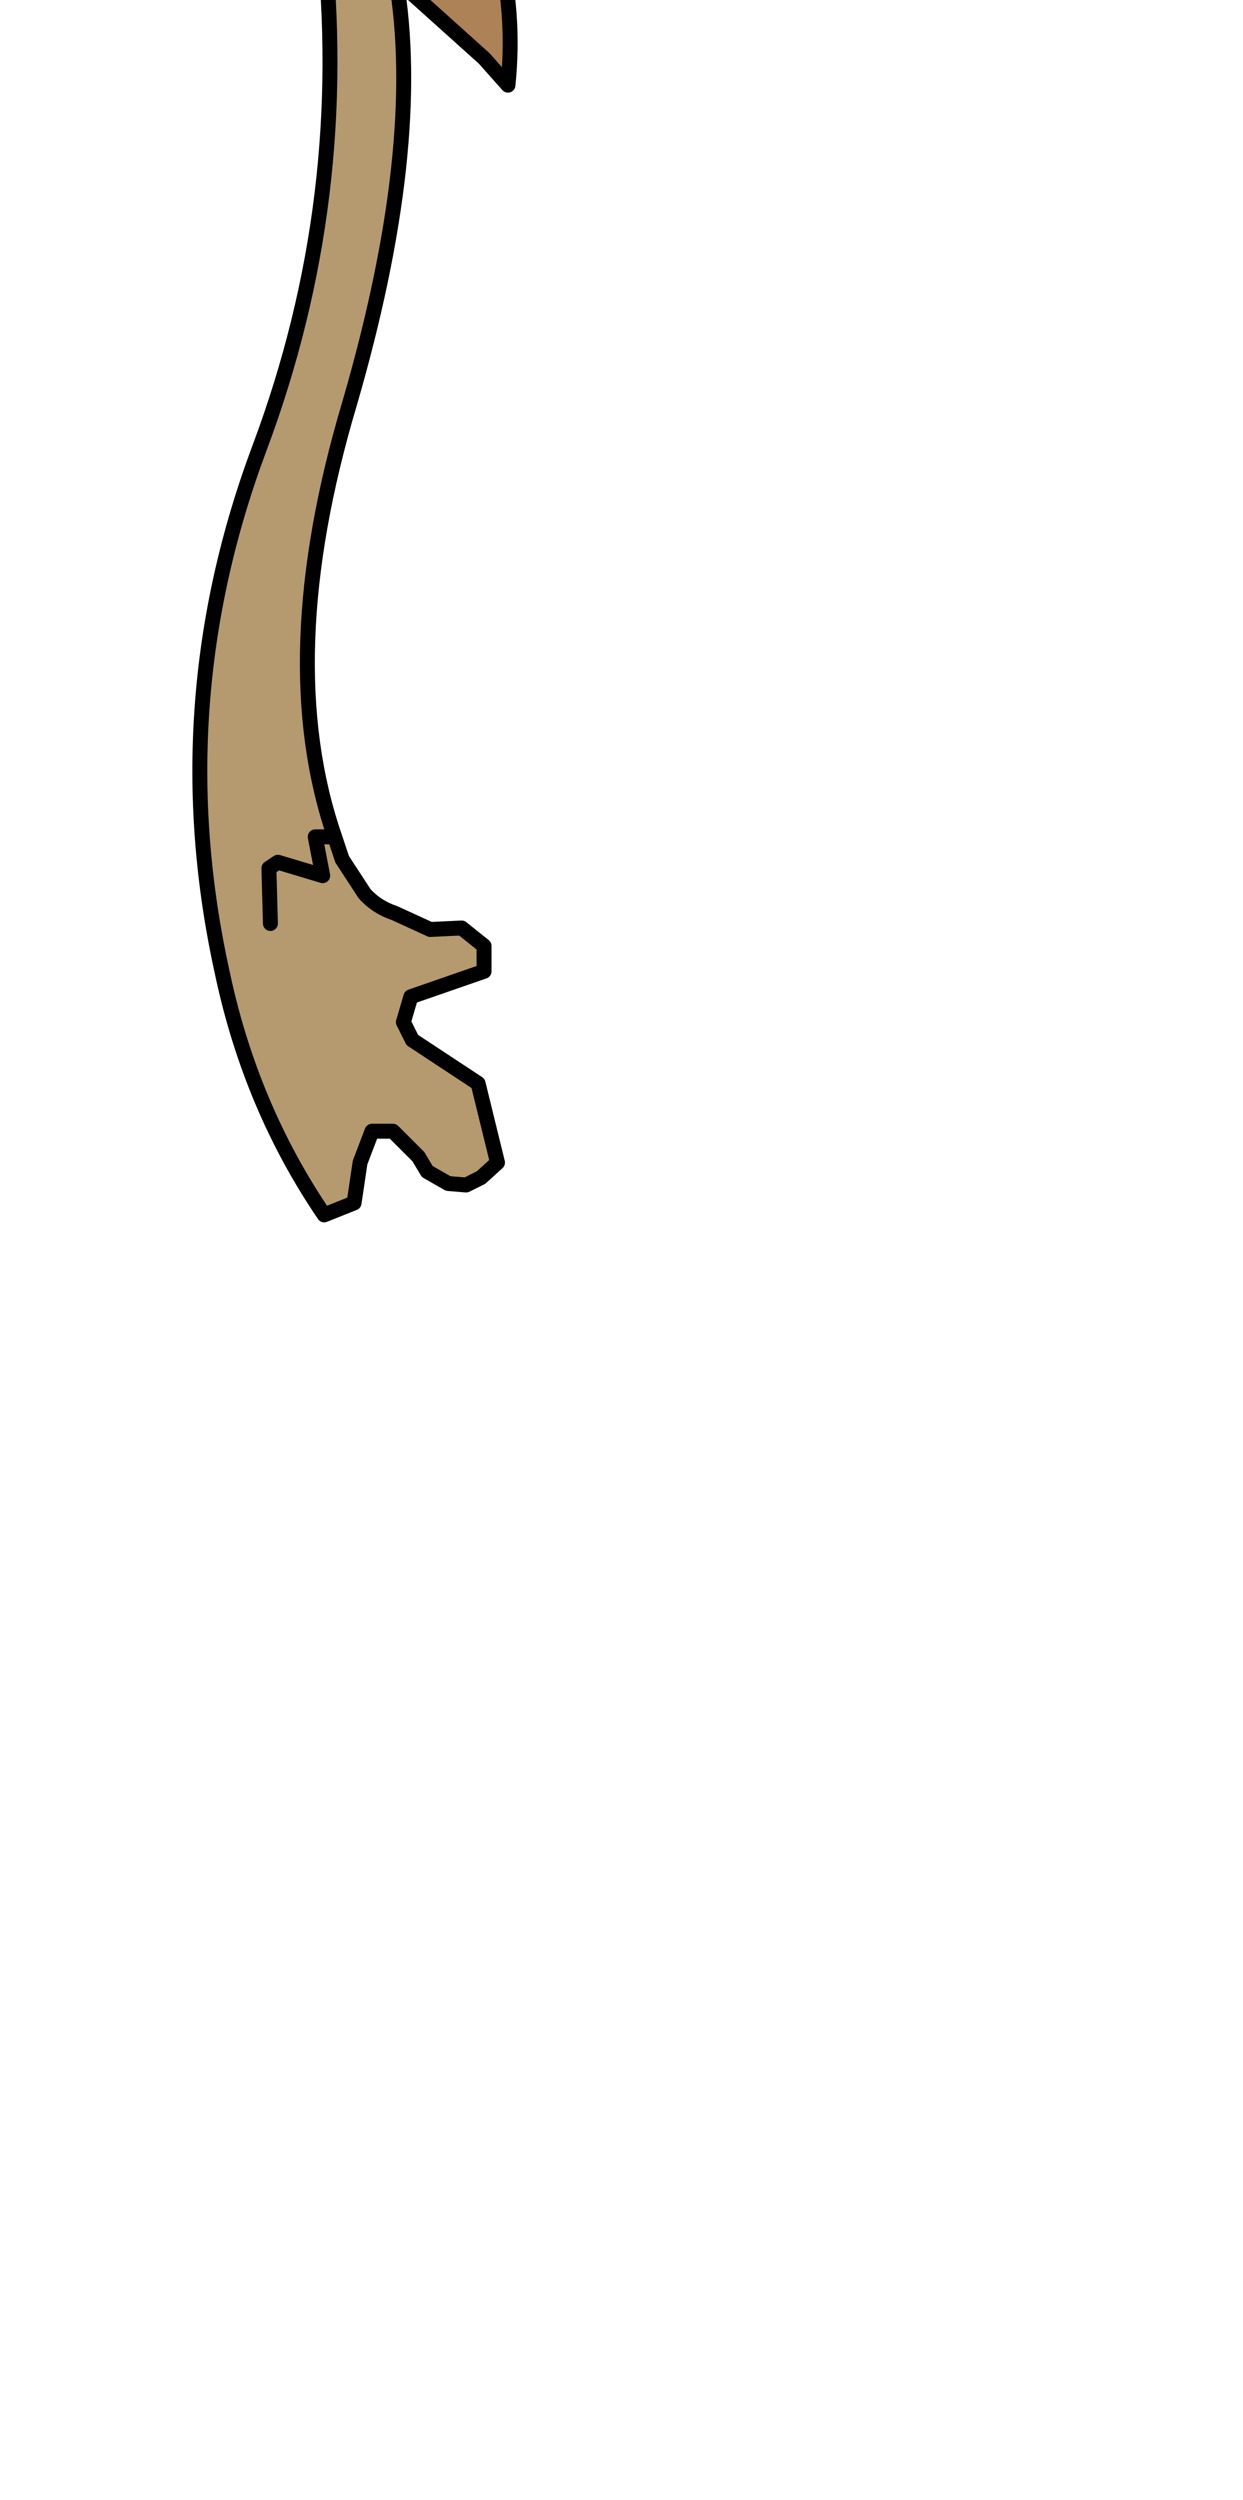 <?xml version="1.0" encoding="UTF-8" standalone="no"?>
<svg xmlns:xlink="http://www.w3.org/1999/xlink" height="83.65px" width="41.6px" xmlns="http://www.w3.org/2000/svg">
  <g transform="matrix(1.0, 0.0, 0.0, 1.0, 0.0, 0.0)">
    <path d="M-7.25 -37.95 L-8.5 -37.15 -8.95 -37.9 -9.75 -39.1 -9.35 -36.95 -9.75 -39.1 -8.95 -37.9 -8.5 -37.15 -8.9 -36.95 -9.2 -36.9 -9.35 -36.95 -11.95 -37.85 -13.2 -37.9 -14.6 -37.95 Q-12.9 -36.75 -11.4 -34.4 L-11.35 -34.1 -14.0 -33.4 -13.95 -36.05 -14.5 -36.85 Q-15.35 -38.05 -16.6 -38.85 L-15.3 -38.6 -13.2 -37.9 -15.3 -38.6 -16.6 -38.85 Q-15.35 -38.05 -14.5 -36.85 L-13.95 -36.05 -14.0 -33.4 -15.45 -33.05 -15.65 -33.05 -16.3 -32.85 -15.6 -32.6 -13.9 -32.2 -10.7 -31.8 -10.35 -31.8 -10.05 -31.8 Q-9.95 -30.9 -10.6 -30.4 L-10.75 -30.3 Q-11.3 -29.95 -11.9 -29.65 L-10.5 -29.65 -8.1 -29.65 -7.5 -28.35 -7.4 -28.2 -6.6 -27.55 -4.25 -25.8 -3.3 -24.45 -3.05 -23.35 -2.85 -22.4 -3.0 -20.9 -2.95 -20.65 -2.15 -17.7 -1.5 -16.9 -1.4 -15.7 -0.1 -13.45 0.55 -12.95 1.2 -11.8 5.35 -8.3 5.35 -11.55 8.9 -7.4 9.85 -6.85 10.1 -6.9 10.6 -8.45 11.85 -7.0 14.6 -6.4 Q17.5 -2.0 17.0 2.85 L16.2 1.95 13.25 -0.7 10.8 -2.25 Q7.55 -3.2 4.7 -4.85 -6.1 -11.35 -6.05 -23.6 L-7.75 -23.8 Q-7.7 -25.35 -8.85 -26.35 -10.45 -27.75 -12.3 -27.1 L-13.1 -26.35 Q-14.2 -25.2 -14.25 -23.45 L-15.3 -24.35 Q-17.2 -27.1 -13.45 -29.5 L-14.1 -30.05 Q-17.65 -32.45 -21.05 -28.95 L-20.85 -31.0 Q-20.15 -34.0 -16.7 -33.8 -16.6 -34.75 -16.9 -35.45 -19.05 -40.4 -24.55 -36.9 L-23.65 -38.25 Q-19.0 -43.45 -12.45 -38.95 L-11.3 -39.4 Q-11.25 -40.1 -11.35 -40.7 -11.6 -42.1 -12.6 -43.0 -10.35 -42.35 -9.1 -40.55 L-7.25 -37.95 M15.15 -1.6 L13.85 -1.35 12.7 -2.85 6.65 -7.45 6.55 -8.0 8.9 -7.4 6.55 -8.0 6.65 -7.45 12.7 -2.85 13.85 -1.35 15.15 -1.6 M-3.05 -23.35 L-3.65 -22.25 -3.9 -20.95 -2.95 -20.65 -3.9 -20.95 -3.65 -22.25 -3.05 -23.35 M-7.5 -28.35 L-7.75 -28.1 -7.25 -27.5 -6.6 -27.55 -7.25 -27.5 -7.75 -28.1 -7.5 -28.35 M-13.9 -32.2 L-12.4 -31.4 -13.15 -29.0 -13.8 -28.55 -12.9 -28.25 -10.5 -29.4 -10.5 -29.65 -10.5 -29.4 -12.9 -28.25 -13.8 -28.55 -13.15 -29.0 -12.4 -31.4 -13.9 -32.2 M-15.6 -32.6 L-16.9 -32.65 -16.3 -32.85 -16.9 -32.65 -15.6 -32.6 M-10.7 -31.8 L-10.6 -30.4 -10.7 -31.8" fill="#ae8257" fill-rule="evenodd" stroke="none"/>
    <path d="M-7.25 -37.95 Q-4.75 -34.7 -2.1 -32.05 L-1.75 -30.85 -3.2 -30.25 -3.45 -29.3 -2.8 -27.85 Q-1.5 -27.15 -0.1 -27.85 L0.8 -28.2 1.6 -27.4 2.25 -24.8 Q5.0 -16.45 11.4 -10.2 13.35 -8.35 14.6 -6.4 L11.85 -7.0 10.6 -8.45 10.1 -6.9 9.85 -6.85 8.9 -7.4 9.75 -7.2 Q5.7 -11.15 2.3 -15.75 L2.95 -11.7 Q-0.3 -14.55 -1.85 -18.65 L-0.05 -18.05 0.35 -18.75 1.3 -19.25 1.75 -20.0 1.1 -21.85 -0.35 -21.9 -0.65 -21.5 -1.0 -21.2 Q-1.55 -20.9 -2.15 -20.75 L-2.95 -20.65 -2.15 -20.75 Q-1.55 -20.9 -1.0 -21.2 L-0.65 -21.5 -0.35 -21.9 1.1 -21.85 1.75 -20.0 1.3 -19.25 0.35 -18.75 -0.05 -18.05 -1.85 -18.65 Q-0.3 -14.55 2.95 -11.7 L2.3 -15.75 Q5.7 -11.15 9.75 -7.2 L8.9 -7.4 5.35 -11.55 5.35 -8.3 1.2 -11.8 0.55 -12.95 -0.1 -13.45 -1.4 -15.7 -1.5 -16.9 -2.15 -17.7 -2.95 -20.65 -3.0 -20.9 -2.85 -22.4 -3.05 -23.35 -3.3 -24.45 -4.25 -25.8 -6.6 -27.55 -7.4 -28.2 -7.5 -28.35 -6.55 -29.4 -7.6 -30.45 -8.75 -29.7 -9.95 -30.1 -8.55 -33.0 -10.8 -32.75 -10.7 -31.8 -10.8 -32.75 -8.55 -33.0 -9.95 -30.1 -8.75 -29.7 -7.6 -30.45 -6.55 -29.4 -7.5 -28.35 -8.1 -29.65 -10.5 -29.65 -10.6 -30.4 -10.5 -29.65 -11.9 -29.65 Q-11.3 -29.95 -10.75 -30.3 L-10.6 -30.4 Q-9.95 -30.9 -10.05 -31.8 L-10.35 -31.8 -10.7 -31.8 -13.9 -32.2 -15.6 -32.6 -16.3 -32.85 -15.65 -33.05 -15.45 -33.05 -14.0 -33.15 -14.0 -33.4 -11.35 -34.1 -11.4 -34.4 Q-12.9 -36.75 -14.6 -37.95 L-13.2 -37.9 -11.95 -37.85 -9.35 -36.95 -9.2 -36.9 -8.9 -36.95 -8.5 -37.15 -7.25 -37.95 M-7.6 -33.8 Q-7.7 -35.55 -8.5 -37.15 -7.7 -35.55 -7.6 -33.8 M13.25 -0.7 Q14.2 4.9 11.7 13.5 9.15 22.05 11.2 28.0 L11.45 28.75 12.2 29.9 Q12.6 30.35 13.2 30.55 L14.4 31.1 15.45 31.05 16.2 31.65 16.2 32.5 13.75 33.35 13.5 34.2 13.8 34.8 16.0 36.25 16.65 38.9 16.1 39.4 15.6 39.65 15.0 39.6 14.3 39.2 14.0 38.7 13.15 37.85 12.45 37.85 12.05 38.9 11.85 40.25 10.85 40.65 Q8.4 37.05 7.45 32.6 5.45 23.6 8.7 14.95 11.8 6.65 10.8 -2.25 L13.25 -0.7 M9.05 30.9 L9.0 29.05 9.3 28.85 10.8 29.3 10.55 28.0 11.2 28.0 10.55 28.0 10.8 29.3 9.3 28.85 9.0 29.05 9.05 30.9 M-13.2 -37.9 Q-11.15 -37.1 -9.2 -35.9 L-9.35 -36.95 -9.2 -35.9 Q-11.15 -37.1 -13.2 -37.9 M-14.0 -33.4 L-14.0 -33.15 -15.45 -33.05 -14.0 -33.4 M-3.05 -23.35 Q-1.95 -24.55 -0.25 -25.4 -2.3 -27.0 -5.0 -26.55 L-4.8 -27.8 -4.95 -27.8 -6.6 -27.55 -4.95 -27.8 -4.8 -27.8 -5.0 -26.55 Q-2.3 -27.0 -0.25 -25.4 -1.95 -24.55 -3.05 -23.35" fill="#b49a6e" fill-rule="evenodd" stroke="none"/>
    <path d="M14.6 -6.4 Q13.35 -8.35 11.4 -10.2 5.0 -16.45 2.25 -24.8 L1.6 -27.4 0.8 -28.2 -0.1 -27.85 Q-1.5 -27.15 -2.8 -27.85 L-3.45 -29.3 -3.2 -30.25 -1.75 -30.85 -2.1 -32.05 Q-4.75 -34.7 -7.25 -37.95 L-9.1 -40.55 Q-10.35 -42.35 -12.6 -43.0 -11.6 -42.1 -11.35 -40.7 -11.25 -40.1 -11.3 -39.4 L-12.45 -38.95 Q-19.0 -43.45 -23.65 -38.25 L-24.55 -36.9 Q-19.05 -40.4 -16.9 -35.45 -16.6 -34.75 -16.7 -33.8 -20.15 -34.0 -20.85 -31.0 L-21.05 -28.95 Q-17.65 -32.45 -14.1 -30.05 L-13.45 -29.5 Q-17.2 -27.1 -15.3 -24.35 L-14.25 -23.45 Q-14.2 -25.2 -13.1 -26.35 L-12.3 -27.1 Q-10.45 -27.75 -8.85 -26.35 -7.7 -25.35 -7.75 -23.8 L-6.05 -23.6 Q-6.1 -11.35 4.7 -4.85 7.55 -3.2 10.8 -2.25 L13.25 -0.7 Q14.2 4.9 11.7 13.5 9.15 22.05 11.2 28.0 L11.45 28.75 12.2 29.9 Q12.6 30.35 13.2 30.55 L14.4 31.1 15.45 31.05 16.2 31.65 16.2 32.5 13.75 33.35 13.5 34.2 13.8 34.8 16.0 36.25 16.65 38.9 16.1 39.4 15.6 39.65 15.0 39.6 14.3 39.2 14.0 38.7 13.15 37.85 12.45 37.85 12.05 38.9 11.85 40.25 10.85 40.65 Q8.4 37.05 7.45 32.6 5.45 23.6 8.7 14.95 11.8 6.65 10.8 -2.25 M14.6 -6.4 Q17.5 -2.0 17.0 2.85 L16.2 1.95 13.25 -0.7 M11.2 28.0 L10.55 28.0 10.8 29.3 9.3 28.85 9.0 29.05 9.05 30.9" fill="none" stroke="#000000" stroke-linecap="round" stroke-linejoin="round" stroke-width="0.5"/>
    <path d="M-8.5 -37.15 Q-7.7 -35.55 -7.6 -33.8 M-2.95 -20.65 L-2.15 -20.75 Q-1.55 -20.9 -1.0 -21.2 L-0.65 -21.5 -0.35 -21.9 1.1 -21.85 1.75 -20.0 1.3 -19.25 0.35 -18.75 -0.05 -18.05 -1.85 -18.65 Q-0.3 -14.55 2.95 -11.7 L2.3 -15.75 Q5.7 -11.15 9.75 -7.2 L8.9 -7.4 6.55 -8.0 6.65 -7.45 12.7 -2.85 13.85 -1.35 15.15 -1.6 M-8.5 -37.15 L-8.95 -37.9 -9.75 -39.1 -9.35 -36.95 -9.2 -35.9 Q-11.15 -37.1 -13.2 -37.9 L-15.3 -38.6 -16.6 -38.85 Q-15.35 -38.05 -14.5 -36.85 L-13.95 -36.05 -14.0 -33.4 -14.0 -33.15 -15.45 -33.05 -15.65 -33.05 -16.3 -32.85 -16.9 -32.65 -15.6 -32.6 -13.9 -32.2 -12.4 -31.4 -13.15 -29.0 -13.8 -28.55 -12.9 -28.25 -10.5 -29.4 -10.5 -29.65 -10.6 -30.4 -10.7 -31.8 -10.8 -32.75 -8.55 -33.0 -9.95 -30.1 -8.75 -29.7 -7.6 -30.45 -6.55 -29.4 -7.5 -28.35 -7.75 -28.1 -7.25 -27.5 -6.6 -27.55 -4.95 -27.8 -4.8 -27.8 -5.0 -26.55 Q-2.3 -27.0 -0.25 -25.4 -1.95 -24.55 -3.05 -23.35 L-3.65 -22.25 -3.9 -20.95 -2.95 -20.65" fill="none" stroke="#ff0000" stroke-linecap="round" stroke-linejoin="round" stroke-width="0.5"/>
  </g>
</svg>
